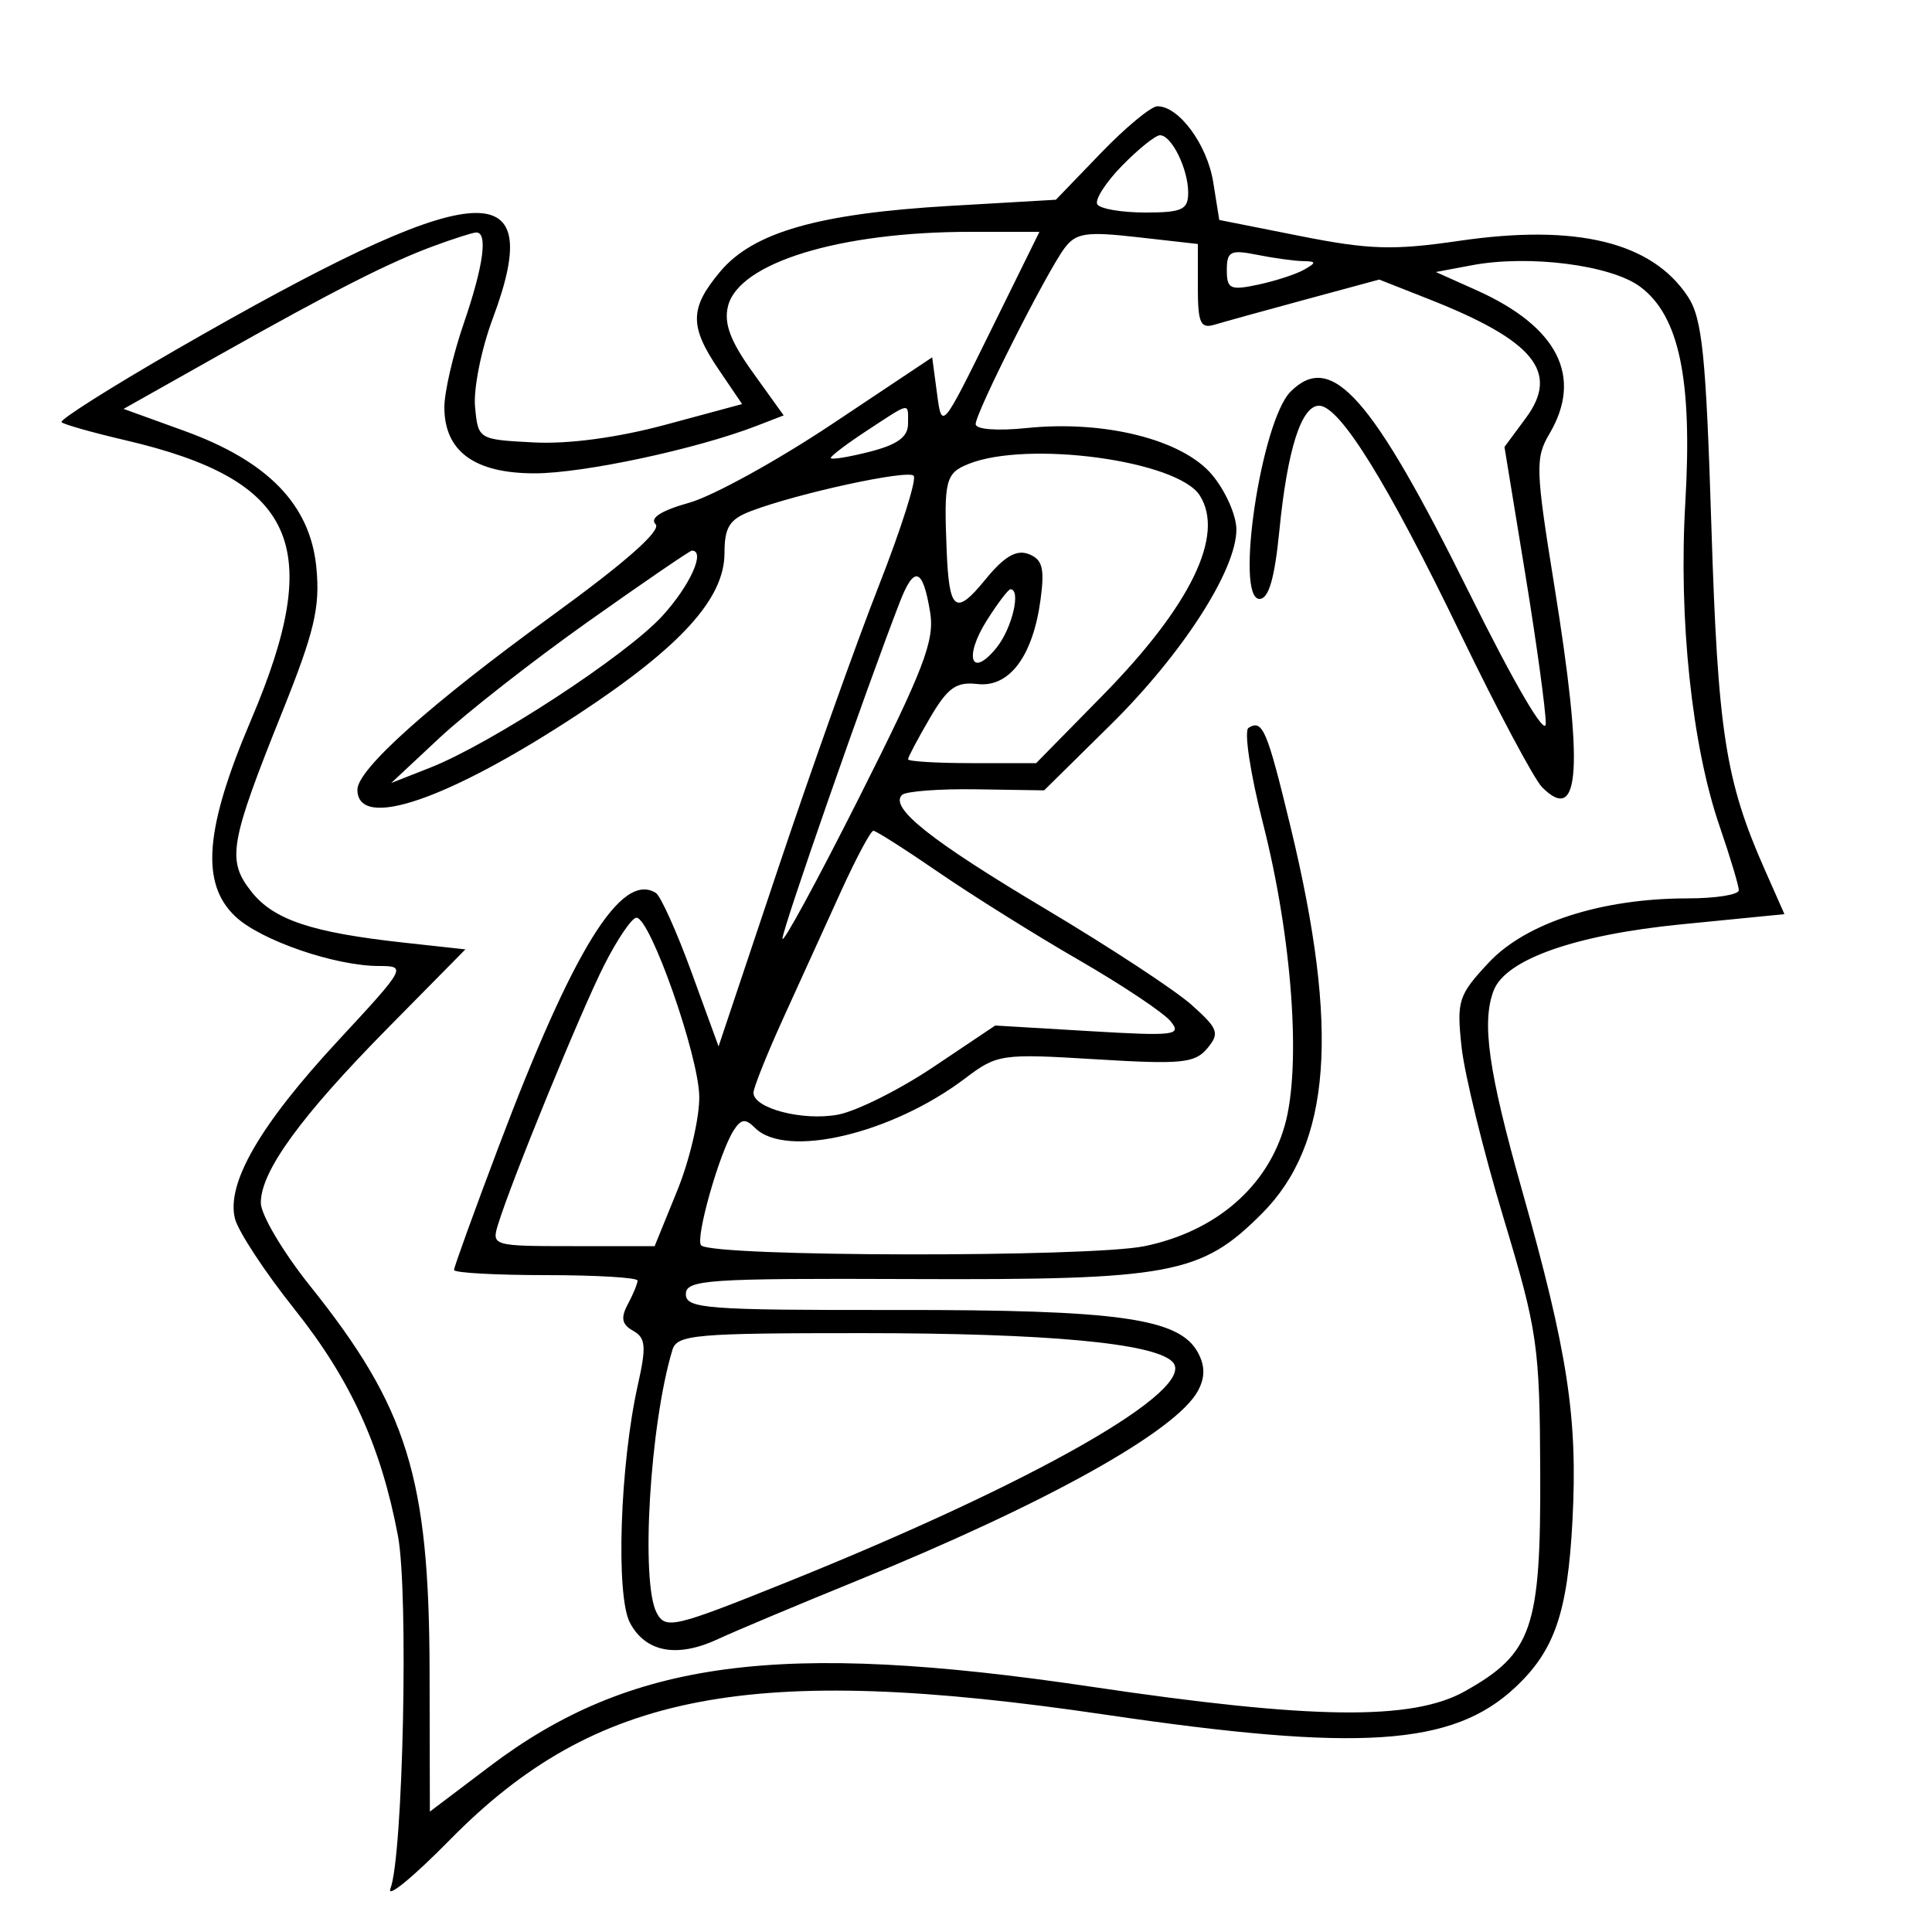 <svg xmlns="http://www.w3.org/2000/svg" width="200" height="200" viewBox="0 0 200 200" version="1.1">
	<path d="M 113.969 15.838 L 109.305 20.677 98.402 21.309 C 84.776 22.099, 77.994 24.030, 74.575 28.093 C 71.379 31.892, 71.349 33.761, 74.412 38.275 L 76.823 41.829 68.909 43.964 C 63.939 45.305, 58.856 45.988, 55.247 45.800 C 49.517 45.501, 49.499 45.490, 49.177 42.119 C 48.999 40.260, 49.824 36.144, 51.010 32.973 C 56.775 17.558, 49.314 18.293, 18.222 36.204 C 11.469 40.094, 6.136 43.469, 6.370 43.703 C 6.605 43.938, 9.565 44.776, 12.948 45.565 C 30.653 49.695, 33.691 56.430, 26 74.500 C 21.189 85.803, 20.739 91.467, 24.380 94.888 C 27.008 97.356, 34.694 100, 39.242 100 C 42.108 100, 42.023 100.155, 34.980 107.750 C 26.919 116.442, 23.408 122.505, 24.323 126.151 C 24.654 127.470, 27.426 131.688, 30.484 135.524 C 36.293 142.814, 39.449 149.729, 41.197 159 C 42.306 164.880, 41.726 192.110, 40.420 195.500 C 39.997 196.600, 42.775 194.321, 46.595 190.436 C 61.642 175.131, 77.663 172.077, 114.428 177.502 C 140.725 181.383, 150.358 180.747, 156.831 174.702 C 160.934 170.872, 162.281 166.955, 162.781 157.404 C 163.338 146.746, 162.308 140.028, 157.513 123.047 C 154.079 110.884, 153.365 105.818, 154.623 102.539 C 155.863 99.310, 163.063 96.773, 174.082 95.684 L 184.725 94.633 182.707 90.072 C 178.608 80.805, 177.833 75.823, 177.161 54.453 C 176.607 36.798, 176.216 32.974, 174.741 30.724 C 171.026 25.060, 163.224 23.152, 151.052 24.932 C 144.239 25.928, 141.746 25.853, 134.619 24.438 L 126.219 22.770 125.595 18.871 C 124.973 14.976, 122.053 11, 119.816 11 C 119.165 11, 116.534 13.177, 113.969 15.838 M 116.154 17.153 C 114.459 18.888, 113.307 20.688, 113.595 21.153 C 113.883 21.619, 116.116 22, 118.559 22 C 122.380 22, 123 21.712, 123 19.934 C 123 17.491, 121.284 14, 120.083 14 C 119.618 14, 117.850 15.419, 116.154 17.153 M 44.945 25.450 C 40.256 27.178, 34.600 30.052, 22.647 36.781 L 12.793 42.328 19.065 44.599 C 27.760 47.748, 32.127 52.265, 32.751 58.758 C 33.146 62.875, 32.556 65.378, 29.238 73.649 C 23.757 87.308, 23.458 89.041, 26.015 92.292 C 28.319 95.221, 32.253 96.537, 41.839 97.585 L 48.179 98.279 40.179 106.389 C 31.135 115.558, 27 121.244, 27 124.512 C 27 125.740, 29.296 129.615, 32.103 133.123 C 42.189 145.727, 44.429 152.952, 44.470 173.019 L 44.500 187.537 50.667 182.872 C 65.246 171.842, 80.659 169.799, 113 174.613 C 135.842 178.012, 146.208 178.135, 151.657 175.072 C 158.620 171.159, 159.508 168.583, 159.444 152.500 C 159.392 139.269, 159.182 137.814, 155.620 126 C 153.547 119.125, 151.603 111.193, 151.299 108.374 C 150.782 103.585, 150.968 103.010, 154.123 99.639 C 157.974 95.524, 165.800 93, 174.710 93 C 177.620 93, 180 92.620, 180 92.157 C 180 91.693, 179.106 88.715, 178.014 85.539 C 175.143 77.197, 173.755 64.079, 174.464 52 C 175.210 39.280, 173.829 32.681, 169.791 29.683 C 166.760 27.431, 158.281 26.349, 152.365 27.459 L 148.638 28.159 152.813 30.028 C 161.259 33.809, 163.897 38.980, 160.400 44.900 C 158.920 47.405, 158.957 48.579, 160.900 60.614 C 163.946 79.482, 163.589 85.446, 159.648 81.505 C 158.815 80.672, 155.002 73.507, 151.174 65.582 C 143.643 49.989, 138.689 42, 136.550 42 C 134.707 42, 133.264 46.546, 132.435 54.966 C 131.951 59.877, 131.333 62, 130.386 62 C 127.803 62, 130.560 43.583, 133.598 40.545 C 137.833 36.310, 141.984 40.983, 152.086 61.357 C 156.785 70.835, 160.007 76.341, 160.018 74.910 C 160.028 73.584, 159.070 66.598, 157.889 59.384 L 155.742 46.268 157.970 43.254 C 161.469 38.521, 158.798 35.256, 147.920 30.968 L 142.775 28.940 135.137 31.009 C 130.937 32.147, 126.712 33.316, 125.750 33.606 C 124.267 34.054, 124 33.458, 124 29.697 L 124 25.258 117.790 24.556 C 112.443 23.951, 111.390 24.106, 110.208 25.677 C 108.368 28.121, 101 42.707, 101 43.906 C 101 44.454, 103.229 44.625, 106.278 44.311 C 114.348 43.478, 122.407 45.506, 125.465 49.140 C 126.859 50.798, 127.996 53.356, 127.991 54.827 C 127.976 59.050, 122.384 67.718, 114.934 75.065 L 108.088 81.817 101.077 81.709 C 97.221 81.649, 93.754 81.913, 93.372 82.294 C 92.055 83.611, 96.340 87.011, 108.285 94.129 C 114.878 98.058, 121.659 102.510, 123.352 104.024 C 126.118 106.494, 126.284 106.953, 124.979 108.525 C 123.704 110.061, 122.295 110.200, 113.431 109.657 C 103.659 109.059, 103.225 109.123, 99.917 111.628 C 92.323 117.381, 81.365 119.965, 78.158 116.758 C 77.170 115.770, 76.721 115.820, 75.955 117.008 C 74.469 119.311, 71.936 128.269, 72.585 128.920 C 73.780 130.117, 112.799 130.183, 118.510 128.998 C 125.877 127.469, 131.224 122.842, 133.014 116.449 C 134.727 110.332, 133.758 97.045, 130.735 85.197 C 129.429 80.081, 128.760 75.648, 129.247 75.347 C 130.708 74.444, 131.158 75.504, 133.602 85.614 C 138.688 106.651, 137.806 118.449, 130.612 125.649 C 124.323 131.941, 121.237 132.515, 94.250 132.407 C 73.214 132.323, 71 132.472, 71 133.974 C 71 135.472, 73.138 135.632, 92.750 135.609 C 115.857 135.581, 122.108 136.465, 124.018 140.034 C 124.753 141.408, 124.754 142.591, 124.020 143.962 C 121.779 148.151, 108.293 155.662, 88.678 163.649 C 82.530 166.152, 76.070 168.866, 74.323 169.679 C 70.093 171.649, 66.843 171.050, 65.217 168 C 63.727 165.207, 64.176 151.639, 66.032 143.359 C 66.924 139.378, 66.846 138.493, 65.539 137.762 C 64.368 137.107, 64.234 136.431, 64.993 135.012 C 65.547 133.978, 66 132.877, 66 132.566 C 66 132.255, 61.725 132, 56.500 132 C 51.275 132, 47 131.760, 47 131.467 C 47 131.174, 49.077 125.436, 51.615 118.717 C 59.348 98.244, 64.314 90.222, 67.888 92.431 C 68.386 92.739, 70.052 96.440, 71.590 100.657 L 74.386 108.323 80.549 89.912 C 83.939 79.785, 88.622 66.633, 90.957 60.685 C 93.292 54.736, 94.922 49.589, 94.580 49.247 C 93.933 48.600, 82.563 51.071, 77.750 52.903 C 75.518 53.753, 75 54.571, 75 57.247 C 75 61.955, 70.501 66.922, 59.923 73.890 C 46.387 82.807, 37 86.022, 37 81.740 C 37 79.630, 44.576 72.861, 57.171 63.716 C 64.759 58.207, 68.501 54.901, 67.866 54.266 C 67.232 53.632, 68.447 52.855, 71.339 52.045 C 73.786 51.360, 80.448 47.692, 86.144 43.895 L 96.500 36.990 97 40.745 C 97.500 44.500, 97.500 44.500, 102.551 34.250 L 107.601 24 100.437 24 C 86.924 24, 76.491 27.197, 75.365 31.682 C 74.915 33.475, 75.600 35.308, 77.939 38.564 L 81.126 43.002 78.313 44.089 C 72.084 46.497, 60.374 49, 55.340 49 C 49.115 49, 46 46.717, 46 42.157 C 46 40.593, 46.900 36.697, 48 33.500 C 50.076 27.467, 50.542 23.949, 49.250 24.070 C 48.837 24.109, 46.900 24.730, 44.945 25.450 M 127 27.954 C 127 29.917, 127.356 30.083, 130.250 29.465 C 132.037 29.083, 134.175 28.386, 135 27.916 C 136.296 27.177, 136.279 27.057, 134.875 27.030 C 133.981 27.014, 131.844 26.719, 130.125 26.375 C 127.381 25.826, 127 26.019, 127 27.954 M 89.750 44.573 C 87.688 45.924, 86 47.200, 86 47.408 C 86 47.617, 87.800 47.330, 90 46.772 C 92.887 46.039, 94 45.234, 94 43.878 C 94 41.622, 94.342 41.566, 89.750 44.573 M 100.250 48.031 C 97.888 48.981, 97.701 49.722, 97.998 56.992 C 98.254 63.284, 98.916 63.778, 102.009 59.989 C 103.953 57.608, 105.211 56.867, 106.486 57.356 C 107.913 57.904, 108.154 58.819, 107.719 62.056 C 106.933 67.920, 104.492 71.192, 101.187 70.810 C 98.979 70.555, 98.099 71.186, 96.250 74.352 C 95.013 76.471, 94 78.383, 94 78.602 C 94 78.821, 96.984 79, 100.630 79 L 107.261 79 114.081 72.057 C 123.256 62.716, 126.817 55.407, 124.200 51.289 C 121.904 47.676, 106.385 45.565, 100.250 48.031 M 60.875 64.355 C 55.169 68.400, 48.250 73.813, 45.500 76.383 L 40.500 81.055 44.500 79.481 C 50.877 76.971, 64.850 67.841, 68.580 63.747 C 71.438 60.611, 73.068 57, 71.625 57 C 71.419 57, 66.582 60.310, 60.875 64.355 M 93.154 62.312 C 89.697 71.222, 81 96.157, 81 97.161 C 81 97.795, 84.567 91.236, 88.926 82.586 C 95.616 69.308, 96.764 66.319, 96.291 63.404 C 95.541 58.785, 94.644 58.473, 93.154 62.312 M 102.167 64.206 C 99.743 68.034, 100.532 70.296, 103.159 67.052 C 104.765 65.069, 105.732 61, 104.598 61 C 104.377 61, 103.283 62.443, 102.167 64.206 M 87.070 92.250 C 85.505 95.688, 82.824 101.579, 81.112 105.343 C 79.400 109.107, 78 112.606, 78 113.118 C 78 114.742, 83.114 116.069, 86.745 115.388 C 88.669 115.027, 93.119 112.803, 96.634 110.447 L 103.024 106.162 112.762 106.740 C 121.646 107.268, 122.383 107.177, 121.165 105.705 C 120.431 104.817, 116.156 101.967, 111.665 99.372 C 107.174 96.777, 100.666 92.707, 97.202 90.327 C 93.738 87.947, 90.682 86, 90.410 86 C 90.139 86, 88.636 88.813, 87.070 92.250 M 62.541 99.918 C 60.136 104.666, 52.985 122.138, 51.560 126.750 C 50.877 128.961, 51.013 129, 59.316 129 L 67.768 129 70.109 123.250 C 71.396 120.088, 72.421 115.700, 72.387 113.500 C 72.321 109.245, 67.313 95, 65.884 95 C 65.416 95, 63.912 97.213, 62.541 99.918 M 69.605 139.750 C 67.275 147.452, 66.299 163.822, 67.983 166.968 C 68.903 168.687, 69.759 168.487, 81.233 163.875 C 107.170 153.452, 124.154 143.754, 121.363 140.963 C 119.431 139.031, 108.386 138.012, 89.317 138.006 C 71.914 138.001, 70.086 138.162, 69.605 139.750" stroke="none" fill="black" fill-rule="evenodd"/>
</svg>